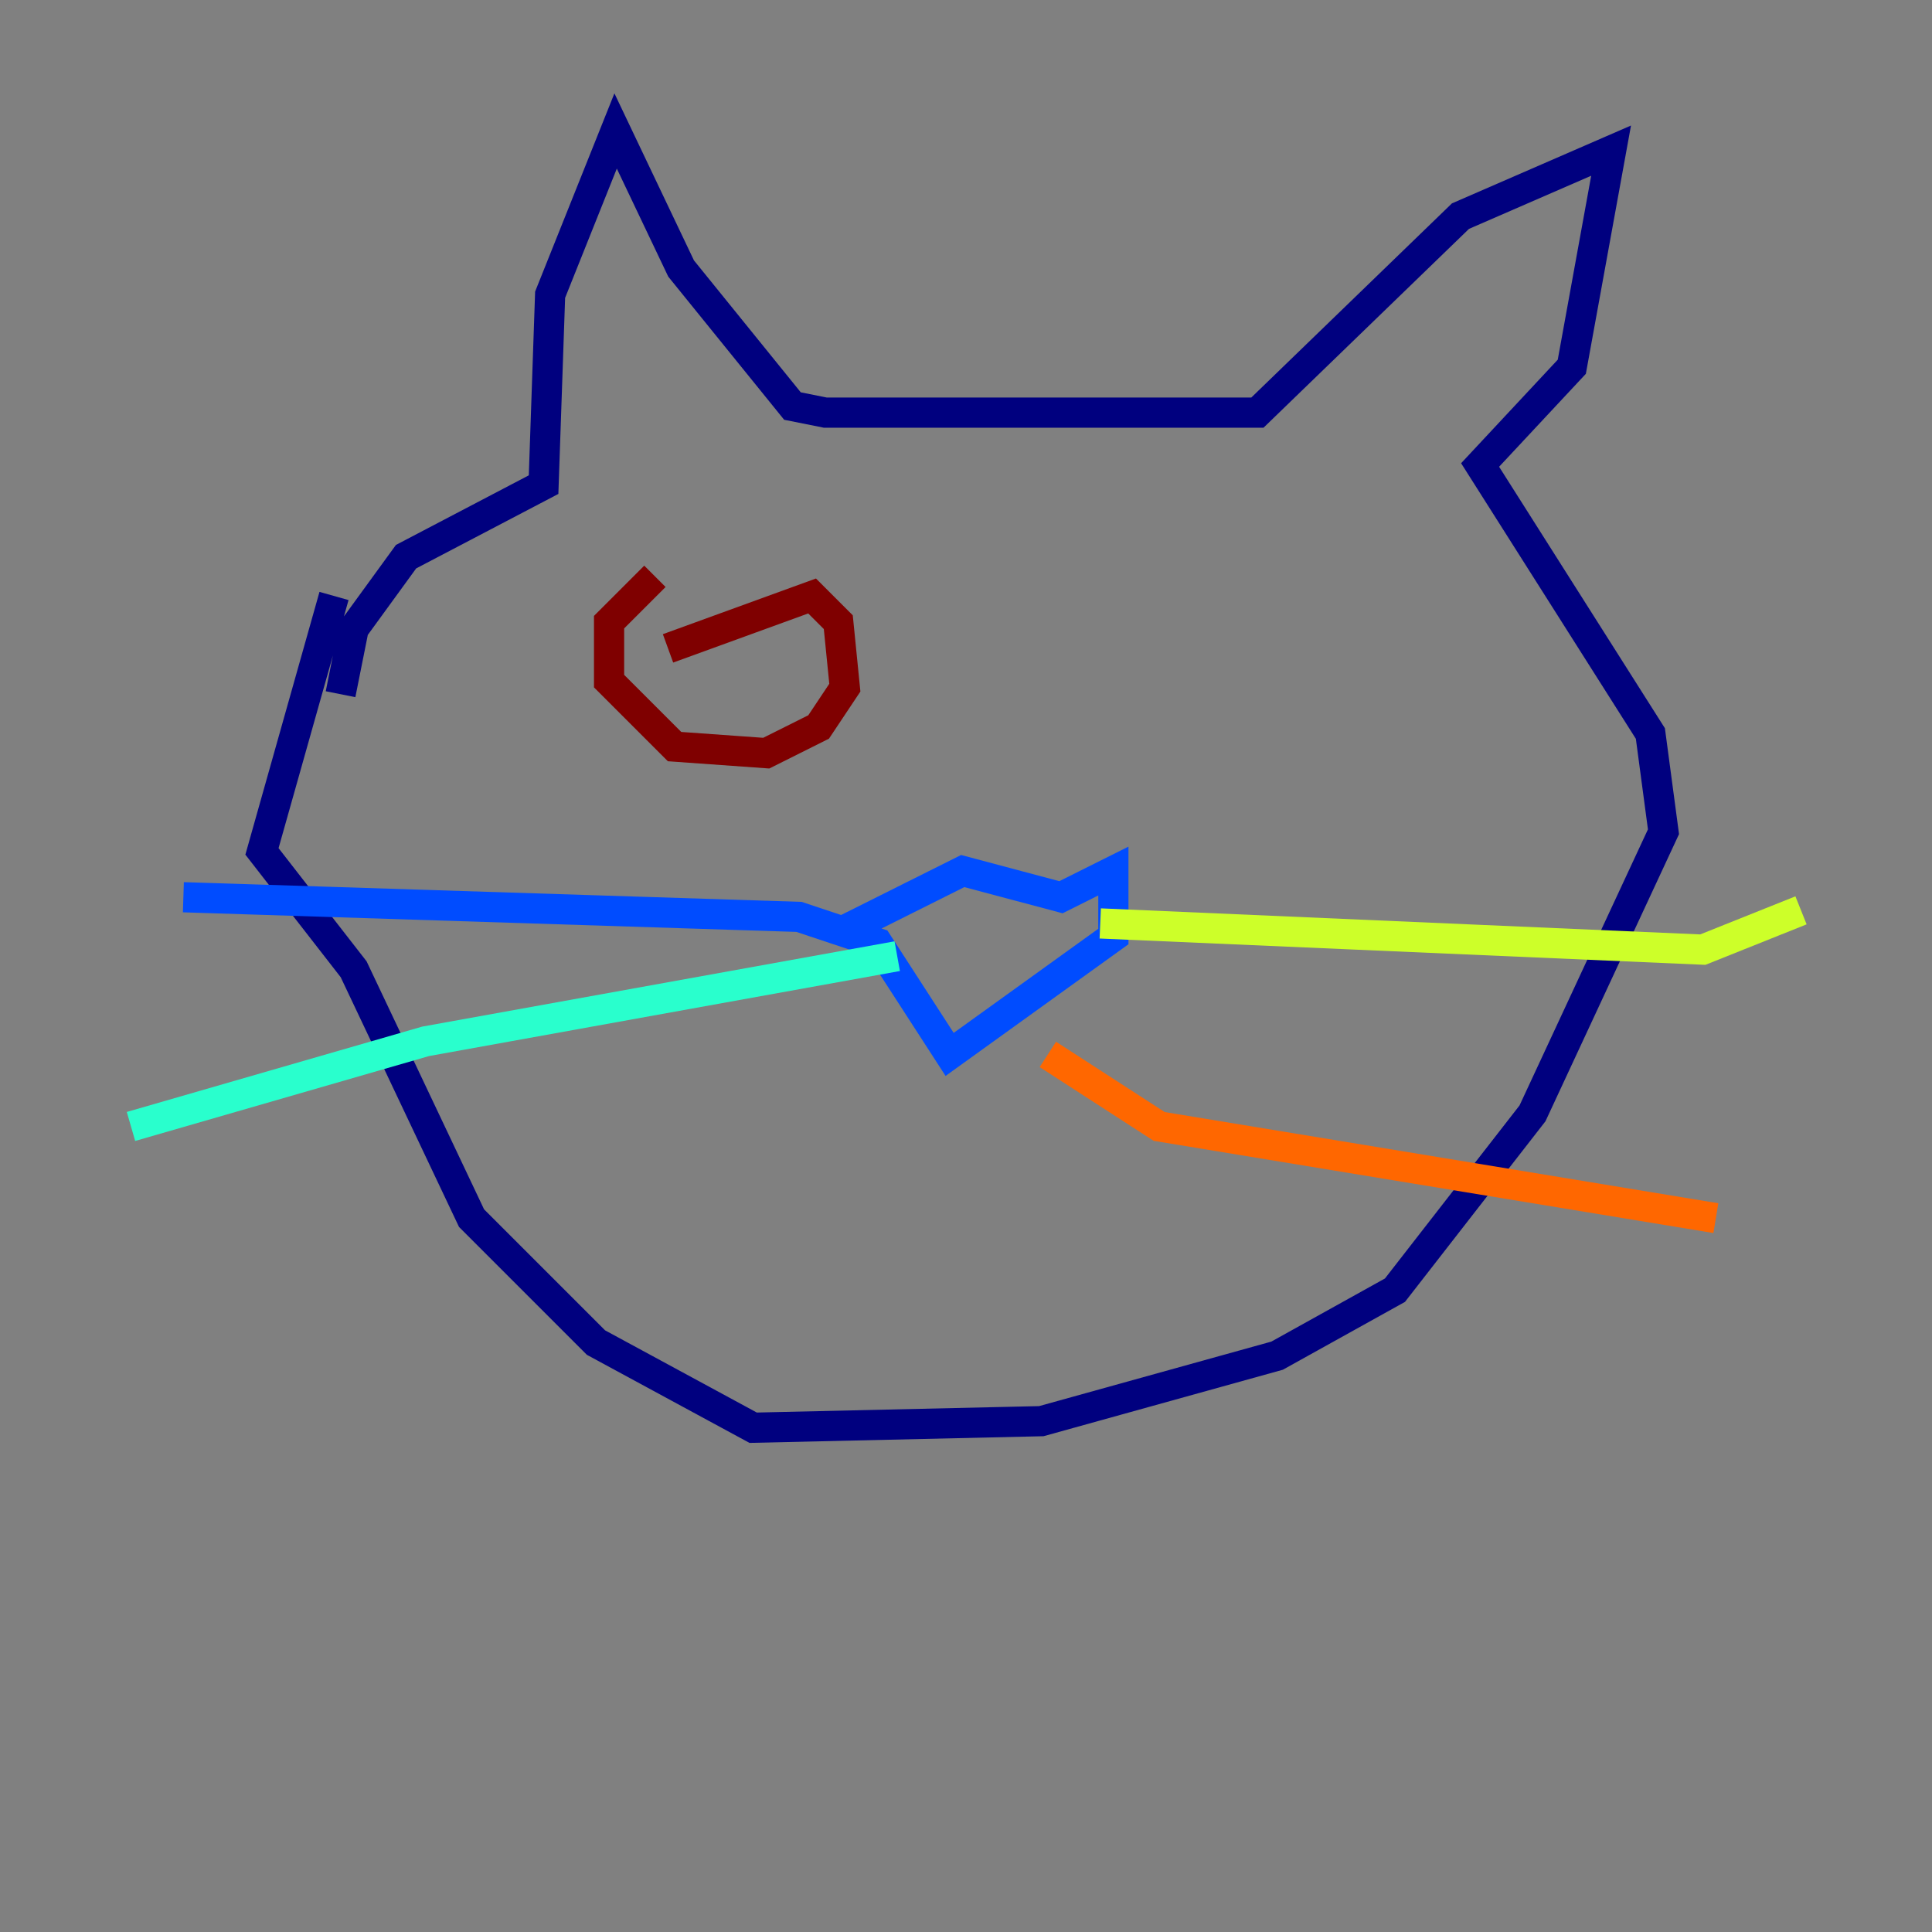 <?xml version="1.0" encoding="utf-8" ?>
<svg baseProfile="tiny" height="128" version="1.2" viewBox="0,0,128,128" width="128" xmlns="http://www.w3.org/2000/svg" xmlns:ev="http://www.w3.org/2001/xml-events" xmlns:xlink="http://www.w3.org/1999/xlink"><rect x="0" y="0" width="128" height="128" fill="#808080" stroke="none"/><defs /><polyline fill="none" points="22.563,45.993 23.43,41.654 26.902,36.881 36.014,32.108 36.447,19.525 40.786,8.678 45.125,17.79 52.502,26.902 54.671,27.336 83.308,27.336 96.759,14.319 106.739,9.98 104.136,24.298 98.061,30.807 109.342,48.597 110.21,55.105 101.532,73.763 92.42,85.478 84.61,89.817 68.99,94.156 49.898,94.59 39.485,88.949 31.241,80.705 23.43,64.217 17.356,56.407 22.129,39.485" stroke="#00007f" stroke-width="2" /><polyline fill="none" points="55.973,61.614 63.783,57.709 70.291,59.444 73.763,57.709 73.763,62.047 62.915,69.858 58.142,62.481 52.936,60.746 12.149,59.444" stroke="#004cff" stroke-width="2" /><polyline fill="none" points="59.444,63.349 28.203,68.99 8.678,74.63" stroke="#29ffcd" stroke-width="2" /><polyline fill="none" points="72.895,61.18 112.814,62.915 119.322,60.312" stroke="#cdff29" stroke-width="2" /><polyline fill="none" points="69.424,69.858 76.8,74.63 113.681,80.705" stroke="#ff6700" stroke-width="2" /><polyline fill="none" points="43.39,38.183 40.352,41.22 40.352,45.125 44.691,49.464 50.766,49.898 54.237,48.163 55.973,45.559 55.539,41.22 53.803,39.485 44.258,42.956" stroke="#7f0000" stroke-width="2" /></svg>